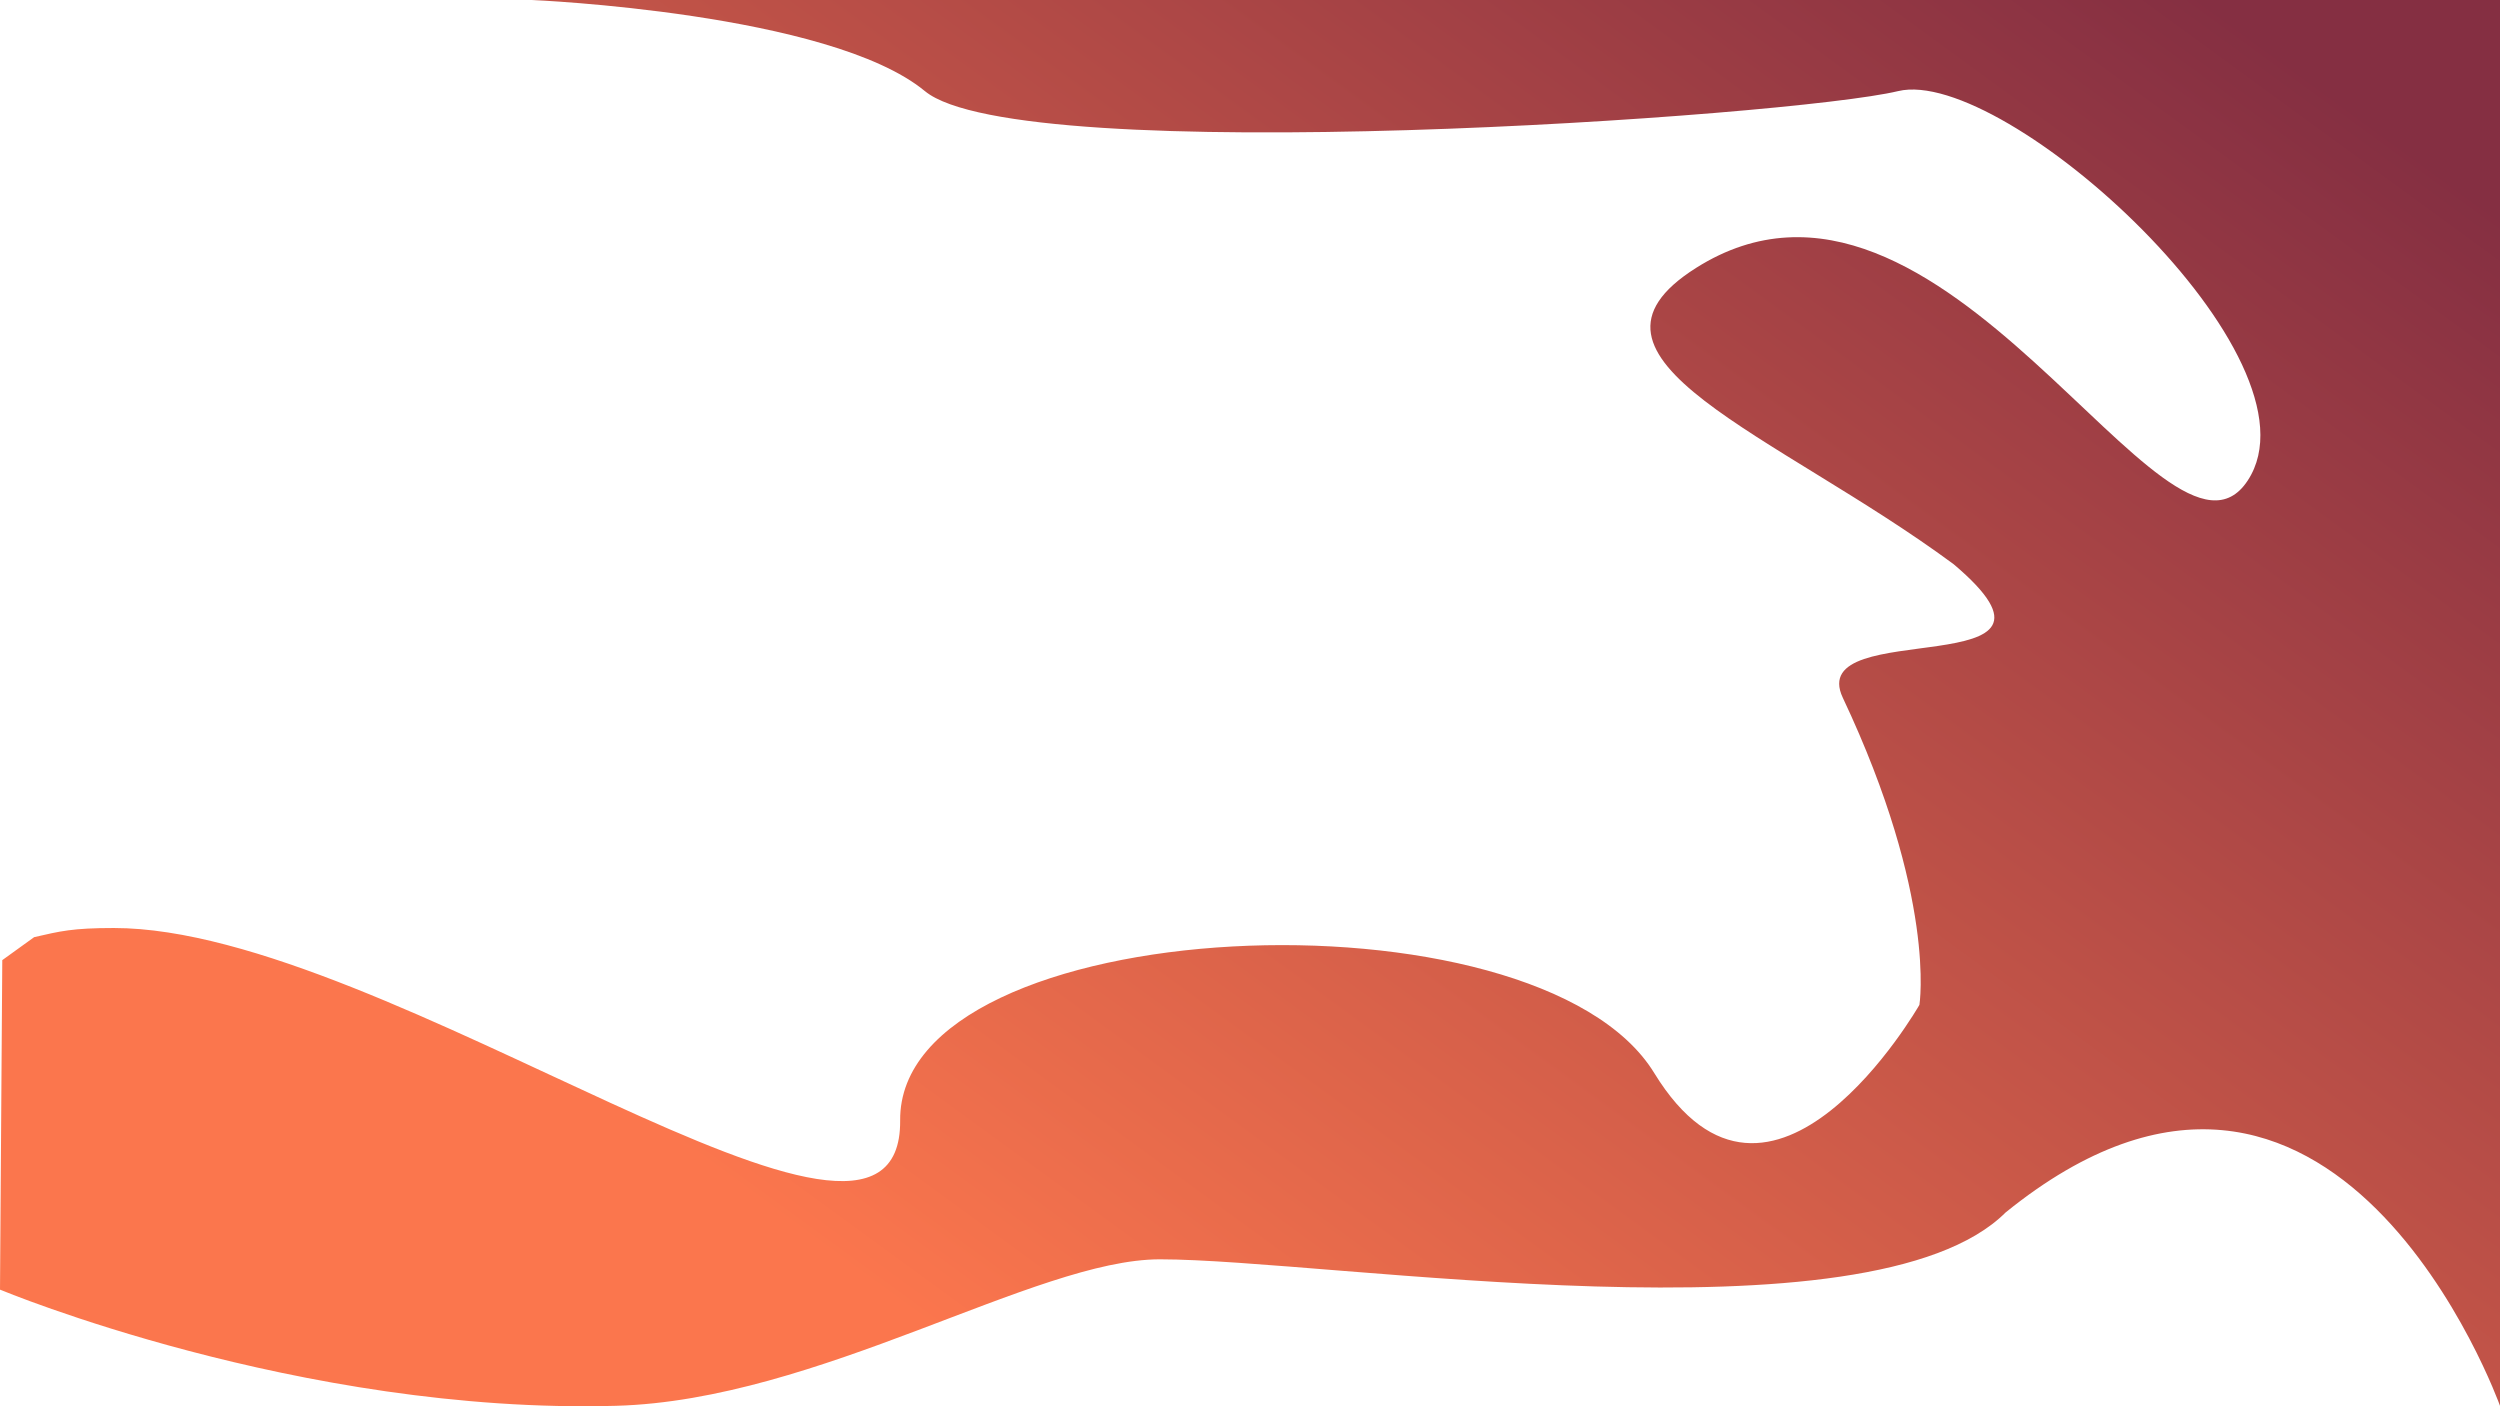 <svg width="1920" height="1080" viewBox="0 0 1920 1080" fill="none" xmlns="http://www.w3.org/2000/svg">
<path d="M710.32 69.975C637.3 9.693 408.409 0 408.409 0H1920V1079.66C1920 1079.66 1793.45 726.352 1540.35 931.132C1436.54 1034.76 1020.03 967.154 890.793 967.154C795.333 967.154 628.47 1075.34 473.079 1079.66C230.014 1086.42 0 990.433 0 990.433L1.751 737.383L26.217 719.739C46.27 715.159 55.481 712.711 87.497 712.711C298.133 712.711 692.724 1021.69 691.32 860.537C689.916 699.383 1180.57 677.441 1270.44 824.054C1360.31 970.668 1474.11 771.749 1474.11 771.749C1474.11 771.749 1487.6 689.16 1415.28 535.882C1385.04 471.792 1612.52 527.987 1500.31 433.245C1363.87 332.582 1192.68 275.214 1302.57 205.767C1491.44 86.416 1664.43 463.003 1726.22 369.097C1788.01 275.192 1539.52 50.285 1457.73 69.975C1375.93 89.665 783.341 130.256 710.32 69.975Z" fill="url(#paint0_linear_63_7)"/>
<defs>
<linearGradient id="paint0_linear_63_7" x1="496.624" y1="862.547" x2="1324.11" y2="-271.1" gradientUnits="userSpaceOnUse">
<stop stop-color="#FB764D"/>
<stop offset="1" stop-color="#852F42"/>
</linearGradient>
</defs>
</svg>
